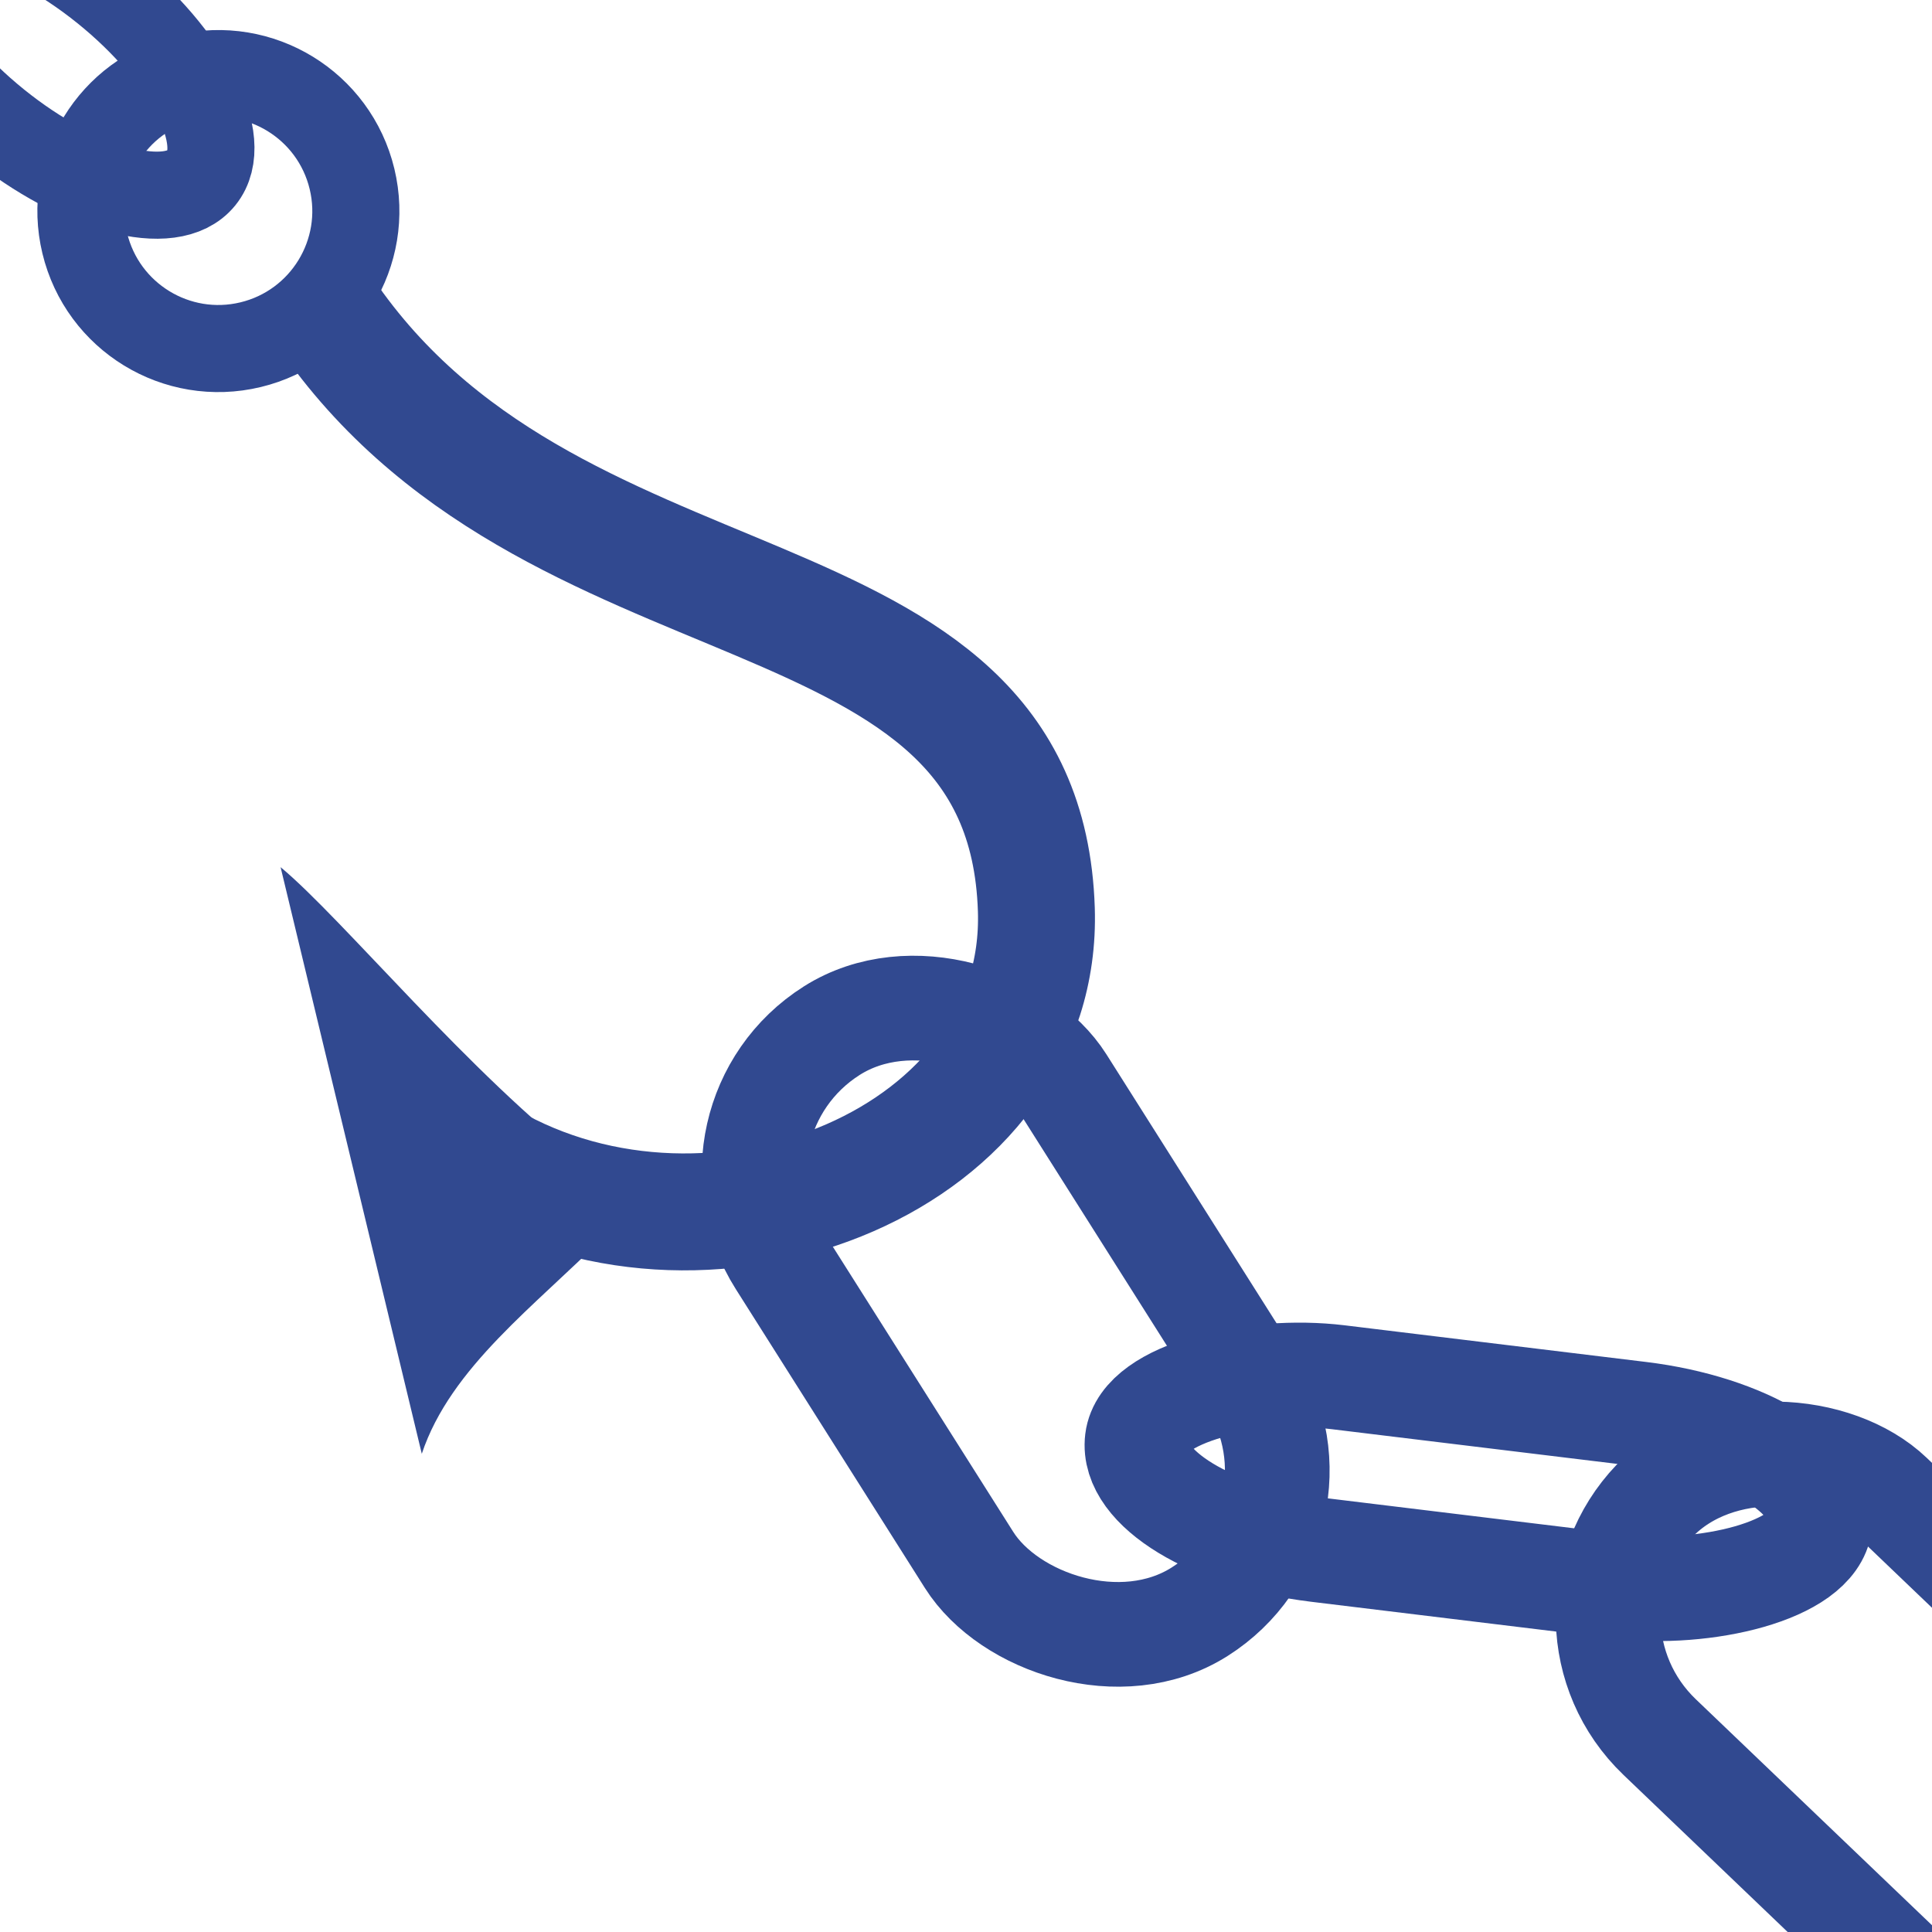 <?xml version="1.0" encoding="UTF-8" standalone="no"?>
<!-- Created with Inkscape (http://www.inkscape.org/) -->

<svg
   width="128"
   height="128"
   viewBox="0 0 128 128"
   version="1.1"
   id="svg5"
   xml:space="preserve"
   inkscape:version="1.2 (dc2aedaf03, 2022-05-15)"
   sodipodi:docname="batiFiles.svg"
   xmlns:inkscape="http://www.inkscape.org/namespaces/inkscape"
   xmlns:sodipodi="http://sodipodi.sourceforge.net/DTD/sodipodi-0.dtd"
   xmlns="http://www.w3.org/2000/svg"
   xmlns:svg="http://www.w3.org/2000/svg"
   xmlns:rdf="http://www.w3.org/1999/02/22-rdf-syntax-ns#"
   xmlns:cc="http://creativecommons.org/ns#"><sodipodi:namedview
     id="namedview7"
     pagecolor="#ffffff"
     bordercolor="#666666"
     borderopacity="1.0"
     inkscape:showpageshadow="2"
     inkscape:pageopacity="0.0"
     inkscape:pagecheckerboard="0"
     inkscape:deskcolor="#d1d1d1"
     inkscape:document-units="px"
     showgrid="false"
     inkscape:zoom="4"
     inkscape:cx="55.25"
     inkscape:cy="53.625"
     inkscape:window-width="1920"
     inkscape:window-height="1016"
     inkscape:window-x="0"
     inkscape:window-y="27"
     inkscape:window-maximized="1"
     inkscape:current-layer="layer1" /><defs
     id="defs2" /><g
     inkscape:label="Livello 1"
     inkscape:groupmode="layer"
     id="layer1"><rect
       style="fill:none;stroke:#314990;stroke-width:6.935;stroke-dasharray:none;stroke-opacity:1;stop-color:#000000"
       id="rect1598"
       width="11.515"
       height="45.563"
       x="-91.392"
       y="86.312"
       rx="5.758"
       ry="12.716"
       transform="rotate(-83.067)" /><g
       id="g1955"
       transform="matrix(1.076,-0.259,0.259,1.076,108.773,-22.115)"><path
         id="rect1894"
         style="fill:#314990;fill-opacity:1;stroke:none;stroke-width:7;stop-color:#000000"
         d="m -96.048,50.827 c 2.888,3.864 8.171,14.817 13.707,21.582 v 4.411 c -4.958,3.079 -10.808,5.479 -13.707,10.128 z"
         sodipodi:nodetypes="ccccc" /><circle
         style="fill:none;fill-opacity:1;stroke:#314990;stroke-width:5.214;stroke-dasharray:none;stroke-opacity:1;stop-color:#000000"
         id="path1672"
         cx="-90.477"
         cy="11.771"
         r="8.228" /><path
         style="fill:none;fill-opacity:1;stroke:#314990;stroke-width:7;stroke-linecap:butt;stroke-linejoin:miter;stroke-dasharray:none;stroke-opacity:1"
         d="m -85.879,18.595 c 8.359,23.332 37.58,24.206 33.223,45.286 -3.023,14.624 -24.1,17.738 -35.442,6.91"
         id="path1840"
         sodipodi:nodetypes="csc" /><ellipse
         style="fill:none;fill-opacity:1;stroke:#314990;stroke-width:5.214;stroke-dasharray:none;stroke-opacity:1;stop-color:#000000"
         id="circle1949"
         cx="-77.971"
         cy="-59.471"
         rx="5.154"
         ry="11.586"
         transform="rotate(-37.581)" /></g><rect
       style="fill:none;stroke:#314990;stroke-width:6.935;stroke-dasharray:none;stroke-opacity:1;stop-color:#000000"
       id="rect1957"
       width="22.132"
       height="45.563"
       x="-0.999"
       y="87.169"
       rx="11.066"
       ry="11.066"
       transform="rotate(-32.32)" /><rect
       style="fill:none;stroke:#314990;stroke-width:6.935;stroke-dasharray:none;stroke-opacity:1;stop-color:#000000"
       id="rect296"
       width="22.132"
       height="45.563"
       x="-7.134"
       y="147.944"
       rx="11.066"
       ry="11.066"
       transform="rotate(-46.263)" /></g></svg>
